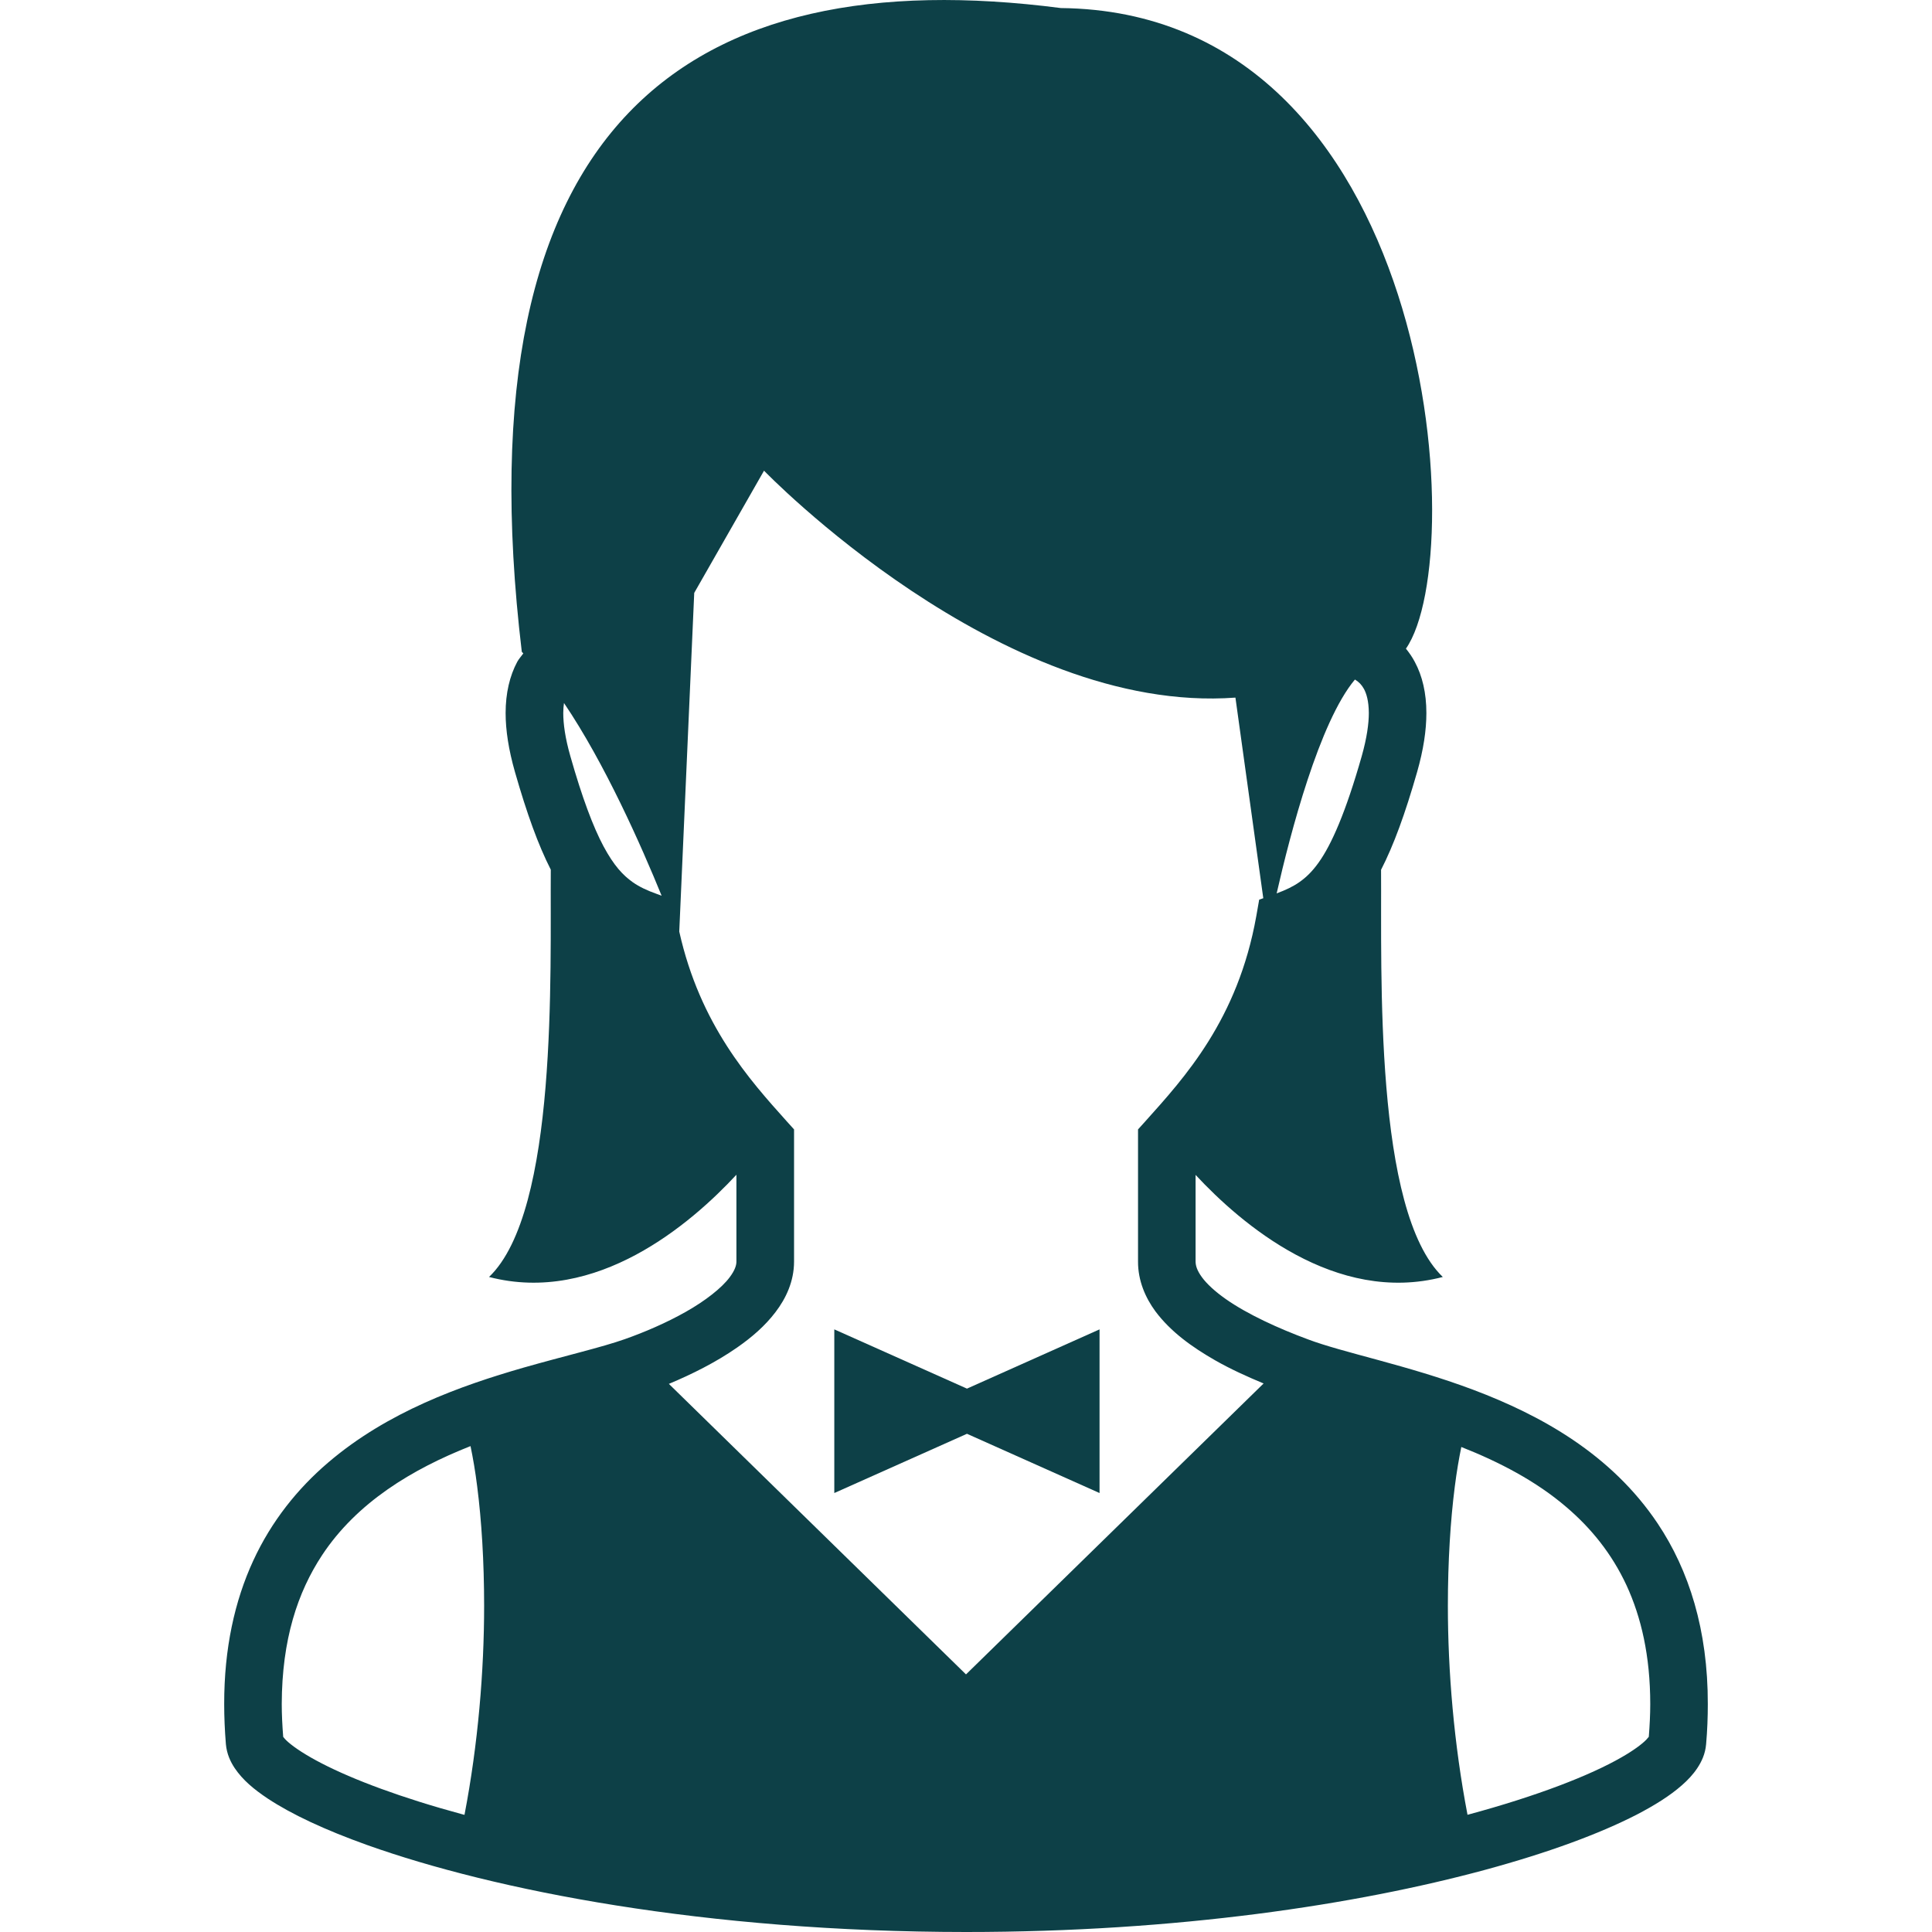 <svg width="24" height="24" viewBox="0 0 24 24" fill="none" xmlns="http://www.w3.org/2000/svg">
<g clip-path="url(#clip0_185_48)">
<path d="M20.594 18.928C20.013 18.058 19.132 17.578 18.303 17.265C17.888 17.109 17.482 16.994 17.124 16.896C16.767 16.799 16.456 16.717 16.248 16.638C15.883 16.503 15.497 16.327 15.228 16.138C15.094 16.044 14.99 15.948 14.93 15.865C14.869 15.781 14.853 15.723 14.852 15.672C14.852 15.382 14.852 15.033 14.852 14.595C15.417 15.203 16.59 16.211 17.923 15.863C17.067 15.043 17.165 12.079 17.156 10.805C17.313 10.499 17.454 10.113 17.604 9.59C17.683 9.313 17.719 9.072 17.719 8.857C17.719 8.61 17.669 8.396 17.575 8.222C17.543 8.161 17.505 8.107 17.465 8.058C18.278 6.888 17.816 0.149 13.178 0.1C8.569 -0.497 5.696 1.509 6.482 8.097C6.489 8.103 6.495 8.111 6.501 8.117C6.476 8.152 6.447 8.182 6.425 8.222C6.332 8.396 6.281 8.611 6.281 8.857C6.281 9.072 6.318 9.313 6.397 9.59C6.546 10.11 6.686 10.497 6.842 10.803C6.833 12.076 6.933 15.043 6.075 15.863C7.41 16.211 8.584 15.201 9.148 14.593C9.148 15.032 9.148 15.381 9.148 15.672C9.148 15.716 9.131 15.778 9.064 15.867C8.966 15.999 8.762 16.159 8.521 16.295C8.28 16.432 8.002 16.551 7.76 16.636C7.475 16.737 7.016 16.843 6.501 16.99C5.728 17.213 4.815 17.535 4.071 18.173C3.7 18.491 3.374 18.892 3.145 19.389C2.916 19.886 2.784 20.477 2.785 21.169C2.785 21.329 2.792 21.495 2.806 21.666C2.817 21.787 2.862 21.884 2.916 21.965C3.018 22.115 3.154 22.227 3.324 22.341C3.622 22.538 4.034 22.731 4.562 22.92C6.142 23.483 8.758 23.999 12 24C14.634 24 16.857 23.658 18.444 23.229C19.238 23.014 19.872 22.778 20.33 22.543C20.559 22.424 20.745 22.307 20.892 22.178C20.965 22.114 21.03 22.046 21.084 21.965C21.138 21.884 21.184 21.787 21.194 21.666C21.209 21.495 21.215 21.33 21.215 21.17C21.217 20.248 20.98 19.506 20.594 18.928ZM5.77 22.545C5.762 22.543 5.752 22.54 5.744 22.538C4.986 22.333 4.389 22.108 3.998 21.906C3.803 21.806 3.66 21.711 3.58 21.641C3.546 21.611 3.527 21.589 3.518 21.576C3.507 21.434 3.5 21.298 3.5 21.169C3.502 20.365 3.698 19.779 4.001 19.319C4.435 18.662 5.121 18.25 5.845 17.964C5.876 18.114 5.905 18.28 5.928 18.467C5.982 18.889 6.014 19.395 6.014 19.948C6.014 20.758 5.939 21.665 5.77 22.545ZM16.831 8.442C16.834 8.444 16.837 8.445 16.839 8.446C16.88 8.473 16.913 8.503 16.944 8.559C16.974 8.616 17.003 8.705 17.004 8.857C17.004 8.989 16.98 9.166 16.916 9.393C16.718 10.088 16.541 10.492 16.379 10.717C16.298 10.83 16.223 10.901 16.14 10.959C16.063 11.013 15.972 11.056 15.859 11.098C16.029 10.351 16.39 8.968 16.831 8.442ZM8.162 11.106C8.038 11.062 7.943 11.017 7.86 10.959C7.738 10.872 7.627 10.755 7.497 10.513C7.369 10.273 7.233 9.914 7.085 9.393C7.02 9.166 6.997 8.989 6.997 8.857C6.997 8.809 7.001 8.769 7.006 8.733C7.512 9.48 7.965 10.504 8.219 11.127L8.162 11.106ZM12 20.8L8.309 17.191C8.594 17.072 8.893 16.923 9.156 16.74C9.337 16.614 9.503 16.472 9.634 16.299C9.764 16.129 9.864 15.916 9.864 15.672C9.864 15.293 9.864 14.818 9.864 14.168V14.03L9.772 13.928C9.31 13.413 8.697 12.732 8.438 11.572L8.624 7.365L9.491 5.847C9.491 5.847 12.419 8.883 15.347 8.666L15.693 11.158L15.642 11.176L15.606 11.381C15.377 12.664 14.716 13.385 14.229 13.928L14.137 14.03V14.168C14.137 14.819 14.137 15.293 14.137 15.672C14.136 15.908 14.228 16.12 14.353 16.29C14.544 16.545 14.808 16.734 15.096 16.899C15.289 17.009 15.493 17.101 15.697 17.186L12 20.8ZM20.482 21.575L20.451 21.611C20.399 21.665 20.292 21.745 20.143 21.83C19.758 22.052 19.099 22.31 18.23 22.544C18.061 21.664 17.986 20.757 17.986 19.948C17.986 19.395 18.018 18.888 18.072 18.467C18.095 18.285 18.123 18.122 18.153 17.975C18.624 18.161 19.083 18.399 19.461 18.724C19.766 18.985 20.021 19.298 20.205 19.693C20.387 20.088 20.5 20.568 20.5 21.17C20.5 21.298 20.493 21.434 20.482 21.575Z" fill="#0D4047"/>
<path d="M10.364 16.514V18.547L12.012 17.811L13.659 18.547V16.514L12.012 17.25L10.364 16.514Z" fill="#0D4047"/>
</g>
<defs>
<clipPath id="clip0_185_48">
<rect width="24" height="24" fill="white"/>
</clipPath>
</defs>
</svg>
